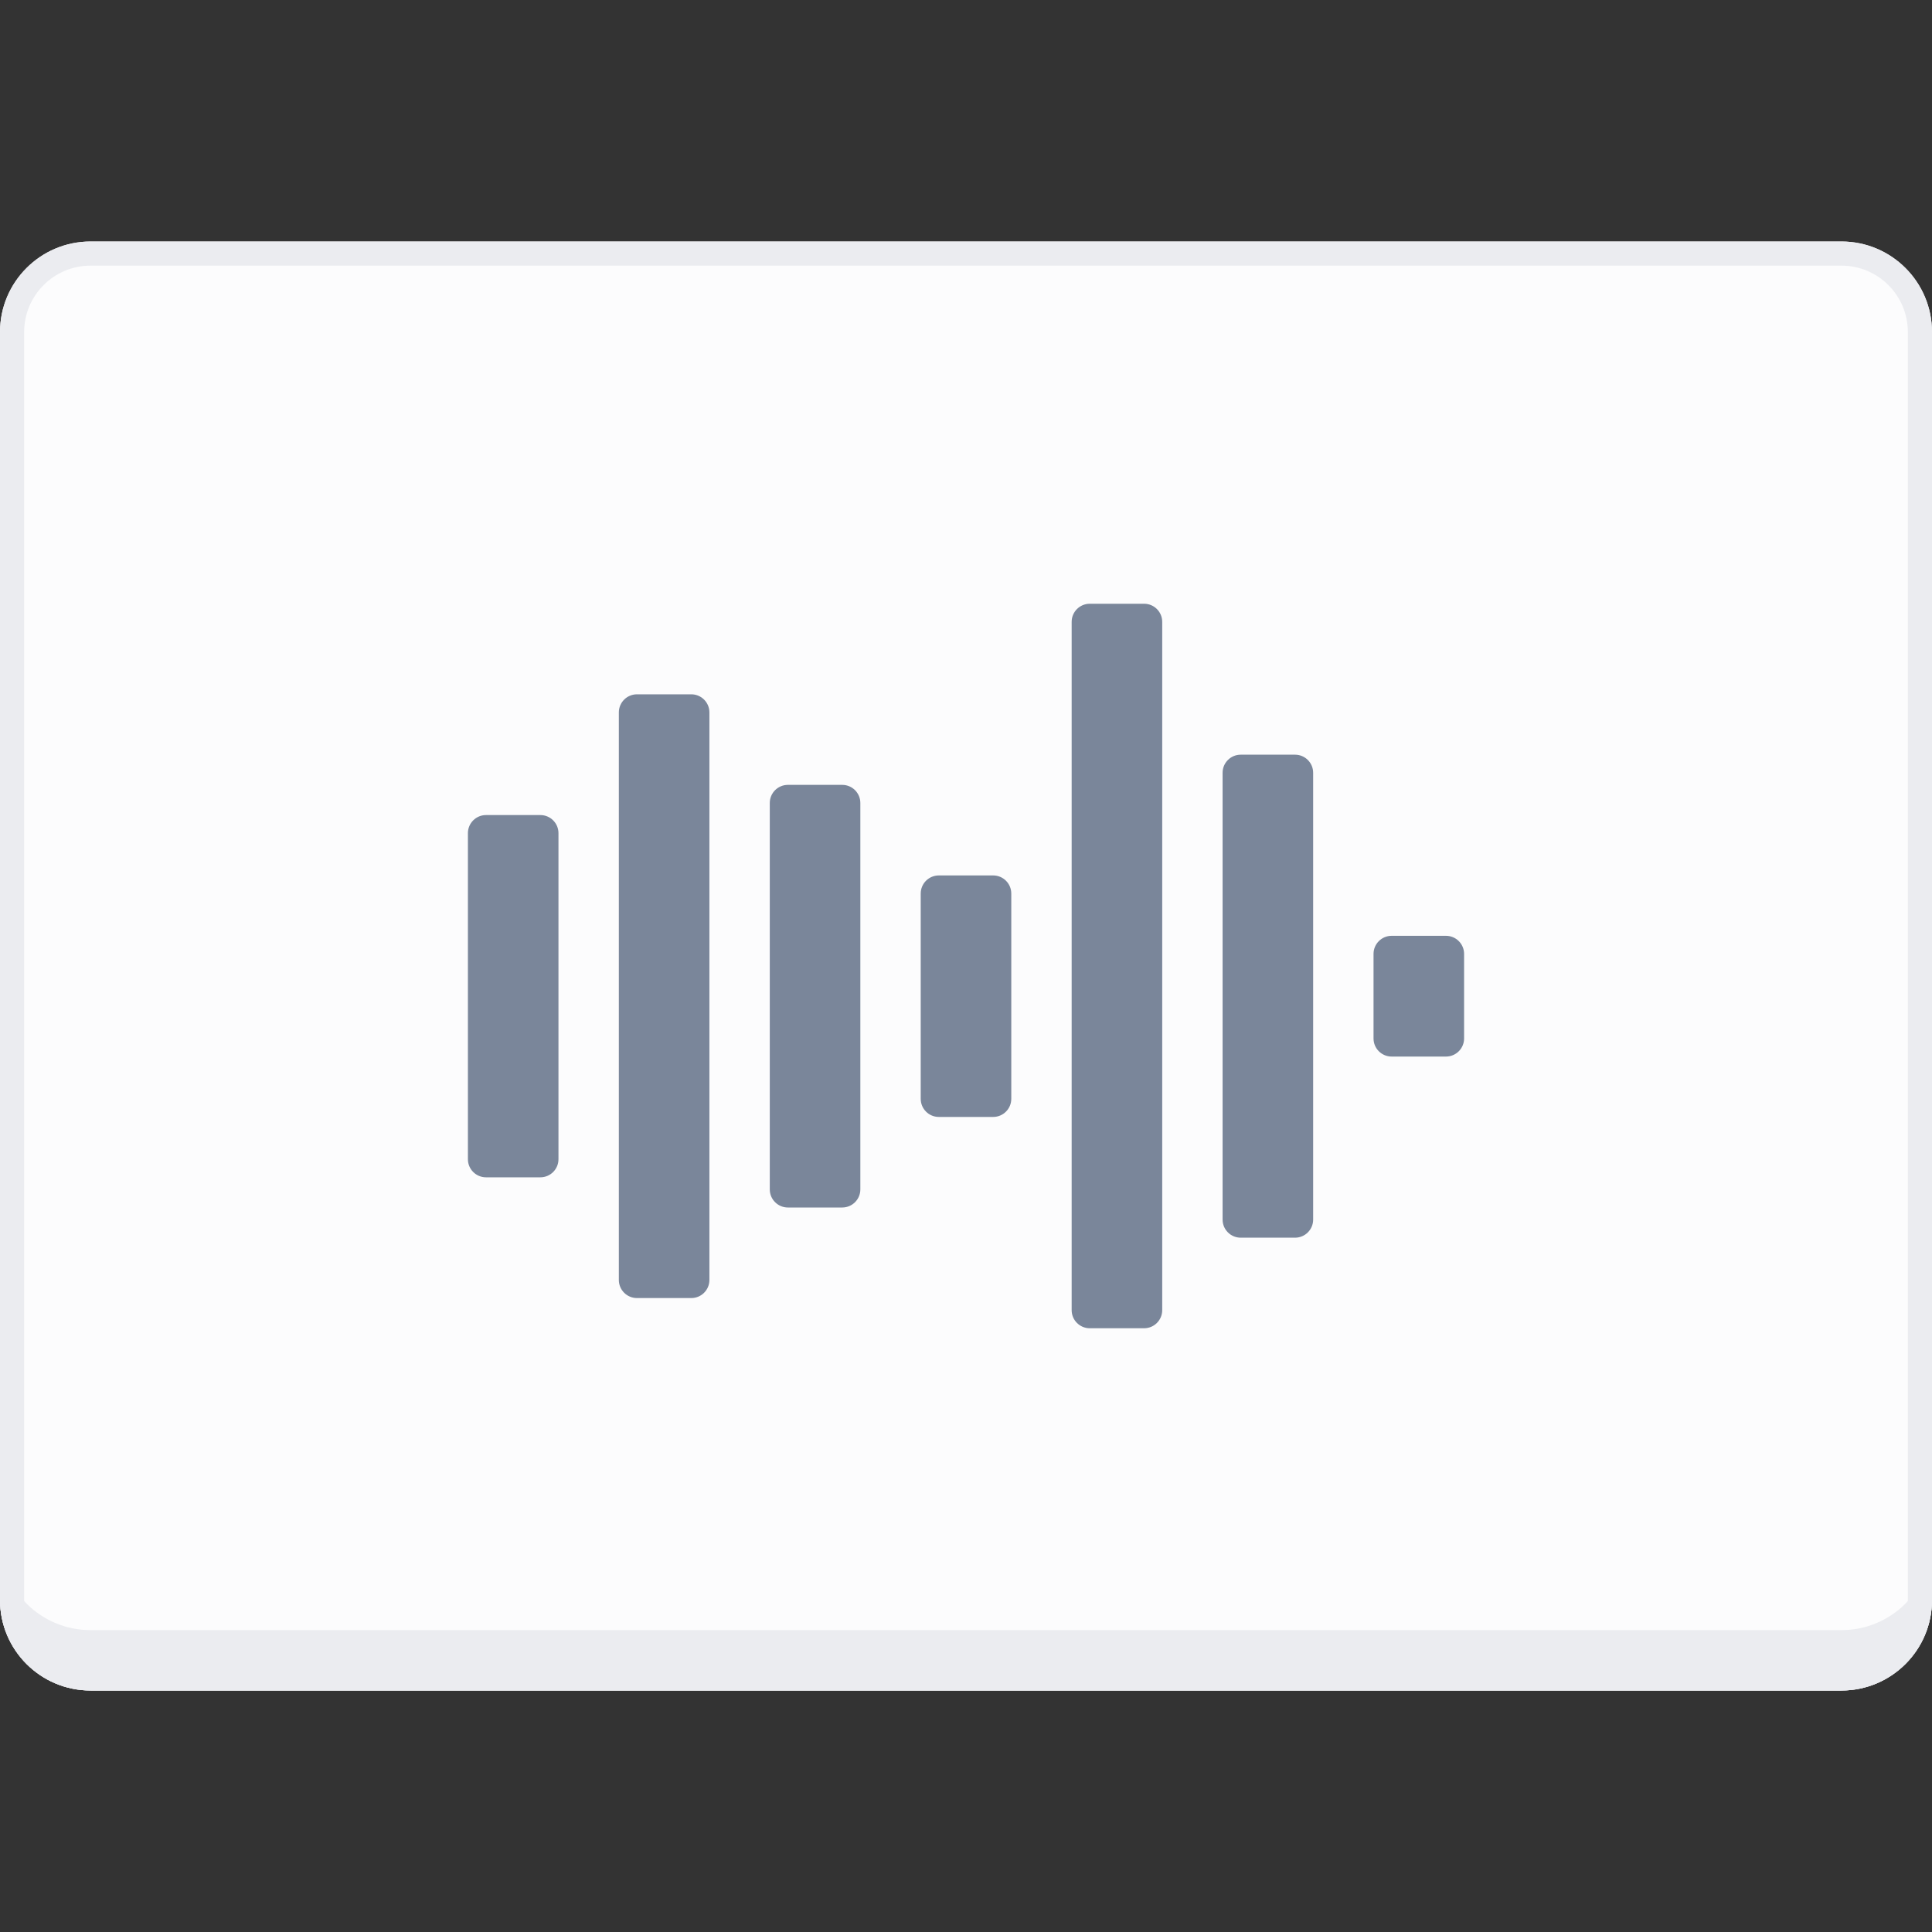<svg viewBox="0 0 128 128" fill="none"
    xmlns="http://www.w3.org/2000/svg">
<rect x="0" y="0" width="128" height="128" fill="#333333" stroke="none"/>
<g clip-path="url(#clip0_1302_1843)">
<path d="M6 112C2.686 112 0 109.314 0 106V22C0 18.686 2.686 16 6 16H122C125.314 16 128 18.686 128 22V106C128 109.314 125.314 112 122 112H6Z" fill="#FCFCFD"/>
<path d="M0.8 22C0.8 19.128 3.128 16.8 6 16.8H122C124.872 16.8 127.2 19.128 127.2 22V106C127.2 108.872 124.872 111.2 122 111.2H6C3.128 111.2 0.8 108.872 0.8 106V22Z" stroke="#EBECF0" stroke-width="1.6"/>
<path d="M6 112H122C125.314 112 128 109.314 128 106V102C128 105.314 125.314 108 122 108H6C2.686 108 0 105.314 0 102V106C0 109.314 2.686 112 6 112Z" fill="#EBECF0"/>
<path d="M35.8 54H32.2C31.537 54 31 54.537 31 55.2V76.8C31 77.463 31.537 78 32.2 78H35.8C36.463 78 37 77.463 37 76.8V55.2C37 54.537 36.463 54 35.8 54Z" fill="#7A869A"/>
<path d="M45.8 46H42.2C41.537 46 41 46.537 41 47.2V84.8C41 85.463 41.537 86 42.2 86H45.8C46.463 86 47 85.463 47 84.8V47.2C47 46.537 46.463 46 45.8 46Z" fill="#7A869A"/>
<path d="M65.8 58H62.2C61.537 58 61 58.537 61 59.2V72.8C61 73.463 61.537 74 62.2 74H65.8C66.463 74 67 73.463 67 72.8V59.2C67 58.537 66.463 58 65.8 58Z" fill="#7A869A"/>
<path d="M55.8 52H52.2C51.537 52 51 52.537 51 53.2V78.8C51 79.463 51.537 80 52.2 80H55.8C56.463 80 57 79.463 57 78.8V53.2C57 52.537 56.463 52 55.8 52Z" fill="#7A869A"/>
<path d="M75.8 40H72.2C71.537 40 71 40.537 71 41.2V86.8C71 87.463 71.537 88 72.2 88H75.8C76.463 88 77 87.463 77 86.8V41.2C77 40.537 76.463 40 75.8 40Z" fill="#7A869A"/>
<path d="M85.8 50H82.2C81.537 50 81 50.537 81 51.2V80.8C81 81.463 81.537 82 82.2 82H85.8C86.463 82 87 81.463 87 80.8V51.2C87 50.537 86.463 50 85.8 50Z" fill="#7A869A"/>
<path d="M95.8 62H92.2C91.537 62 91 62.537 91 63.2V68.8C91 69.463 91.537 70 92.2 70H95.8C96.463 70 97 69.463 97 68.8V63.2C97 62.537 96.463 62 95.8 62Z" fill="#7A869A"/>
</g>
<defs>
<clipPath id="clip0_1302_1843">
<rect width="128" height="128" fill="white"/>
</clipPath>
</defs>
</svg>
